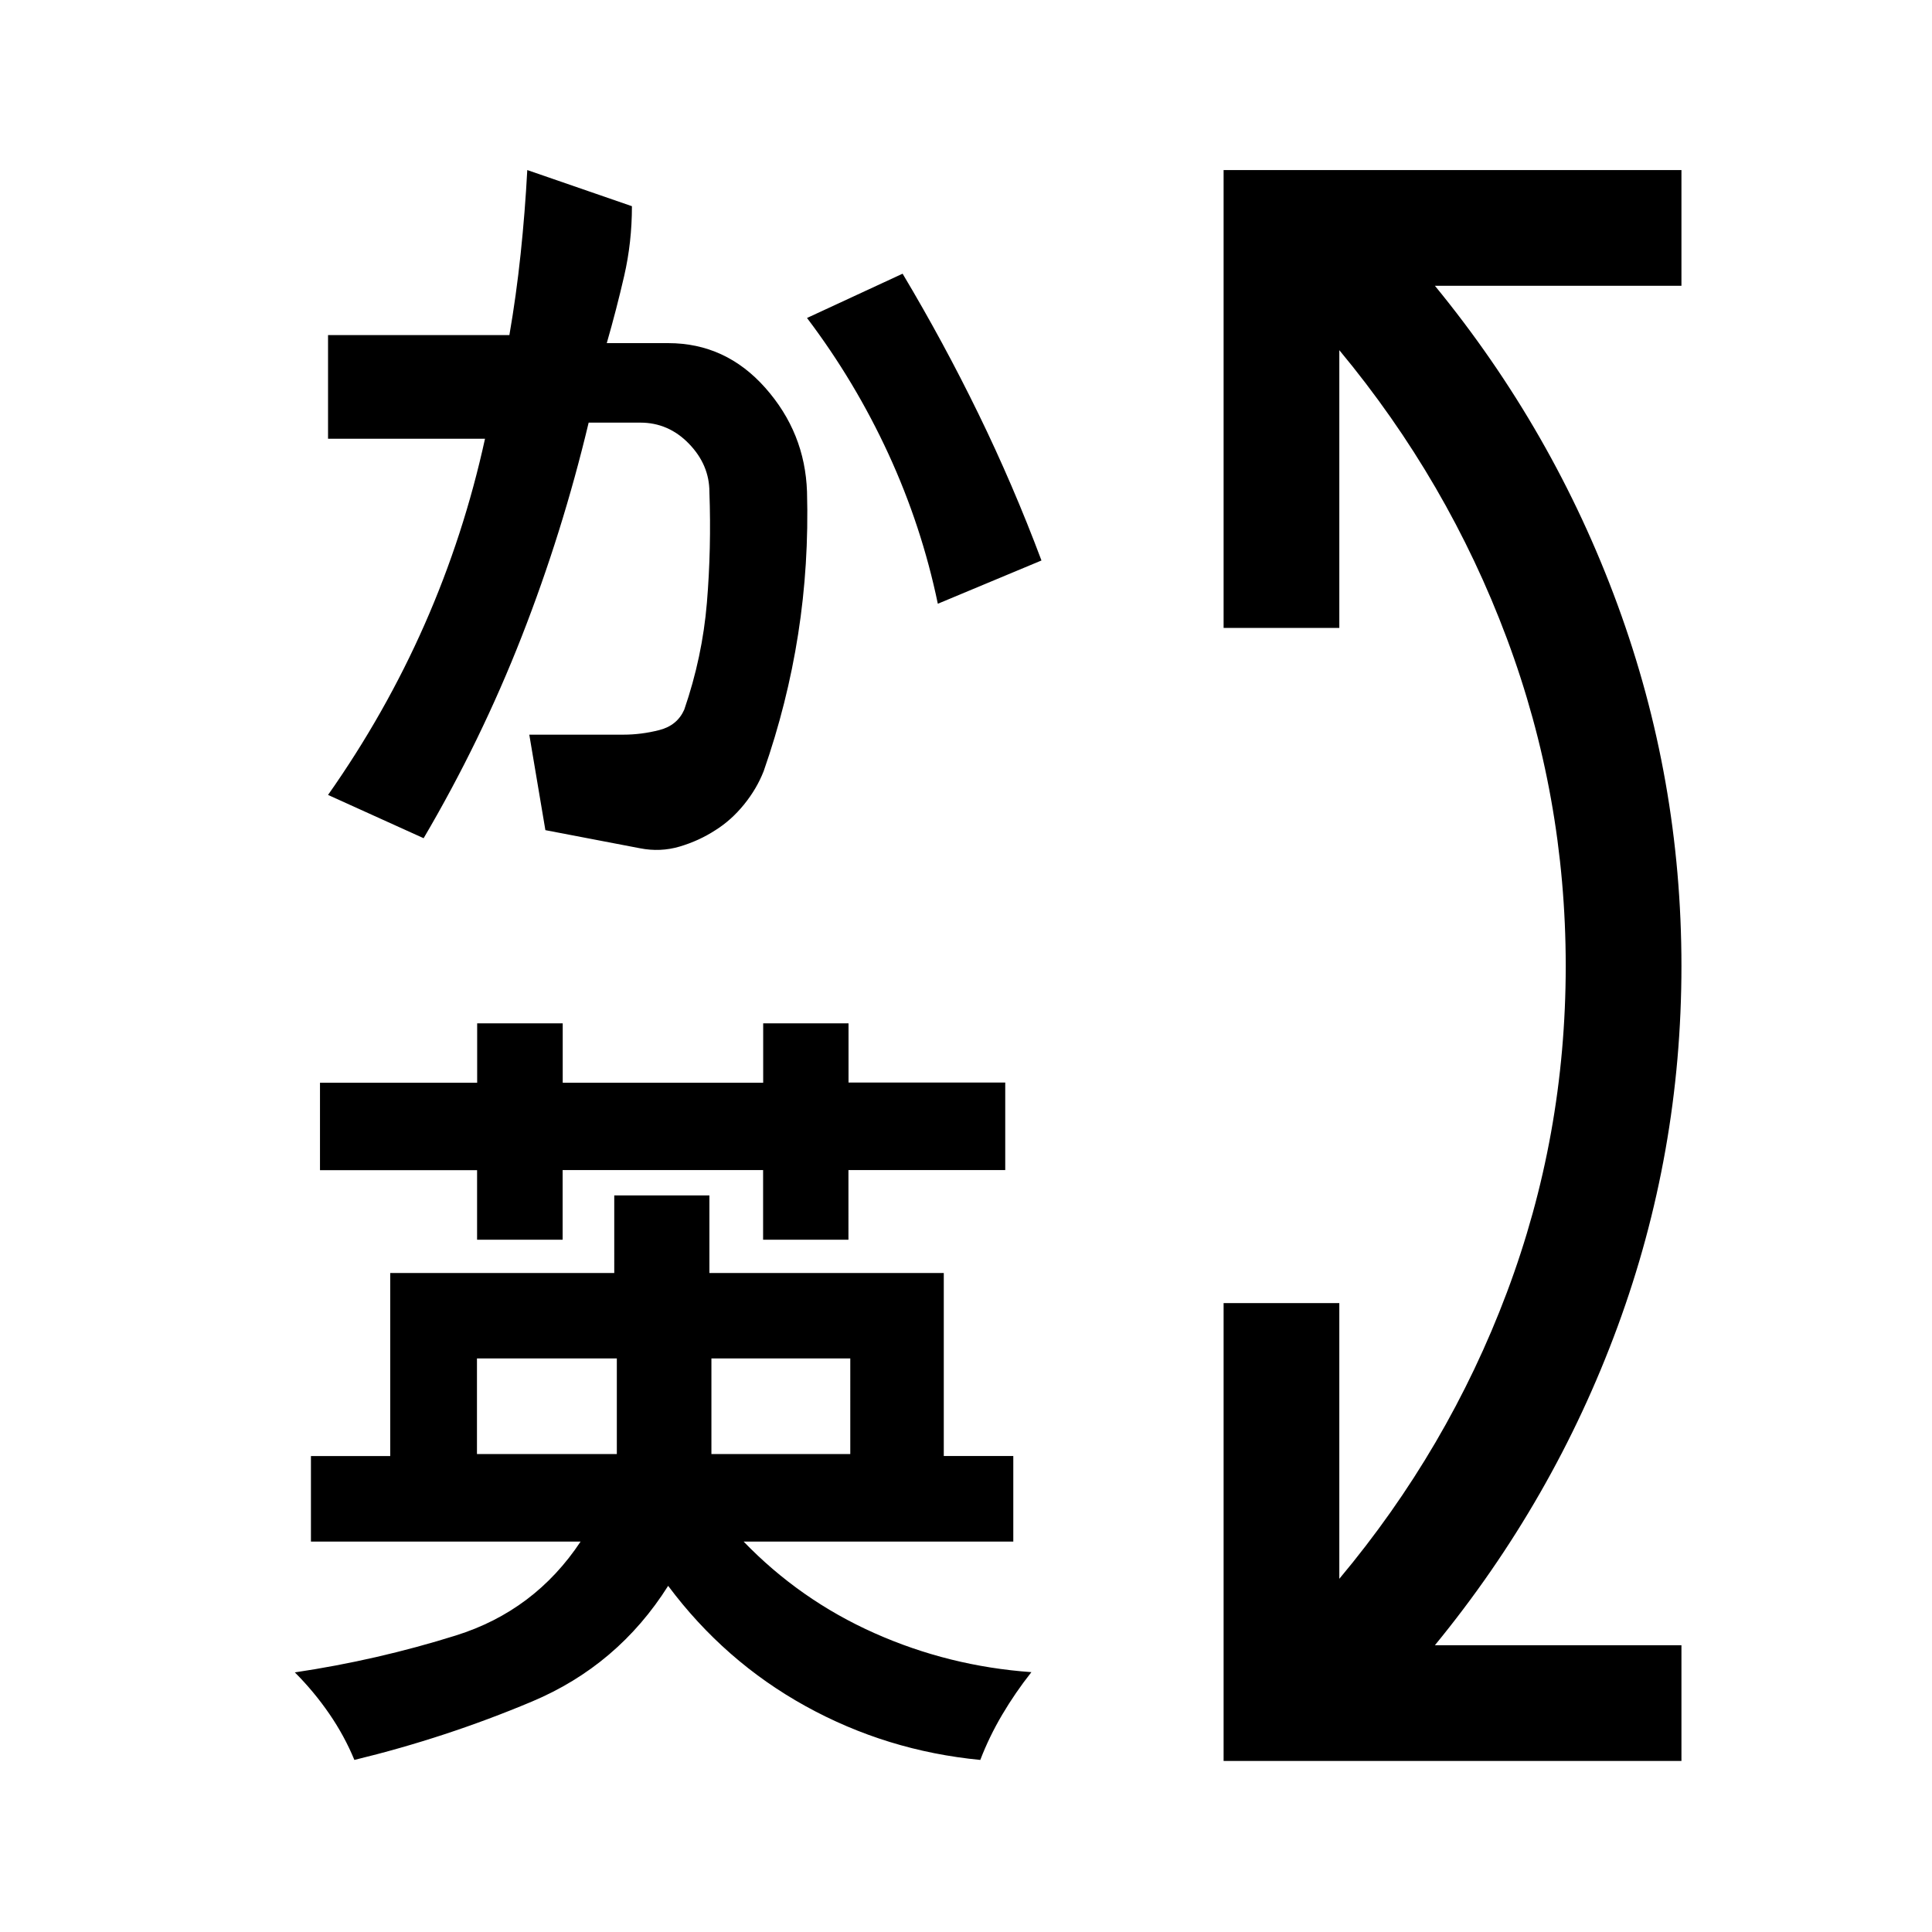 <svg xmlns="http://www.w3.org/2000/svg" height="48" viewBox="0 -960 960 960" width="48"><path d="M608-85v-227.5h57.5v137q54-64.5 83.25-142.25T778-480q0-84.5-29.25-162.75T665.5-786v138H608v-227.5h227.5v57.5H713q59 72 90.75 158.5T835.5-480q0 93-31.75 179.25T713-142.5h122.5V-85H608ZM306.5-285H237v47.5h69.5V-285Zm116 0h-69v47.5h69V-285Zm-.87-166.5v29.41h77.87v43.48h-77.91V-344h-42.41v-34.61h-99.61V-344h-42.51v-34.56H159V-422h78.1v-29.5h42.51v29.5h99.61v-29.5h42.41Zm-245.54 366q-4.93-11.96-12.51-22.98T146.5-129q40.94-6.09 80.07-18.36 39.14-12.28 61.93-46.64h-134v-42.5h39.4v-90.95h111.32V-366h47.28v38.55h116.46v90.94h34.54V-194h-134q28 29 64.98 45.48 36.98 16.48 78.02 19.4Q504.5-119 498-108q-6.5 11-10.9 22.5-46.6-4.5-86.85-26.75Q360-134.5 332-172q-24.95 39.52-67.72 57.51Q221.5-96.5 176.09-85.5Zm34.41-458L163-565q28.5-40.5 48-84.75T241-742h-78v-51.5h90.11q3.39-19.5 5.59-40.33 2.2-20.84 3.3-41.67l52 17.96q0 17.95-3.85 34.65-3.84 16.69-8.65 33.39h30.54q28.56 0 48.26 22.25t20.7 51.58q1 36.19-4.4 70.73-5.4 34.55-17.13 68.11-3.44 8.8-9.79 16.62-6.36 7.82-14.18 12.71-8.11 5.28-17.74 8.14-9.63 2.86-19.76.86l-47-9-8-47.45h46.8q8.9 0 17.8-2.28 8.9-2.27 12.4-10.15 9-26.12 11.25-53.12 2.25-27 1.25-55 0-13.5-10.15-24T318.17-750H292.5q-13 54.5-33.25 106.25T210.5-543.5Zm238-280.5q20.4 34.17 37.65 69.55 17.25 35.37 31.35 72.95L466-660q-8-38.5-24.54-74.45Q424.91-770.39 401-802l47.5-22Z"/></svg>